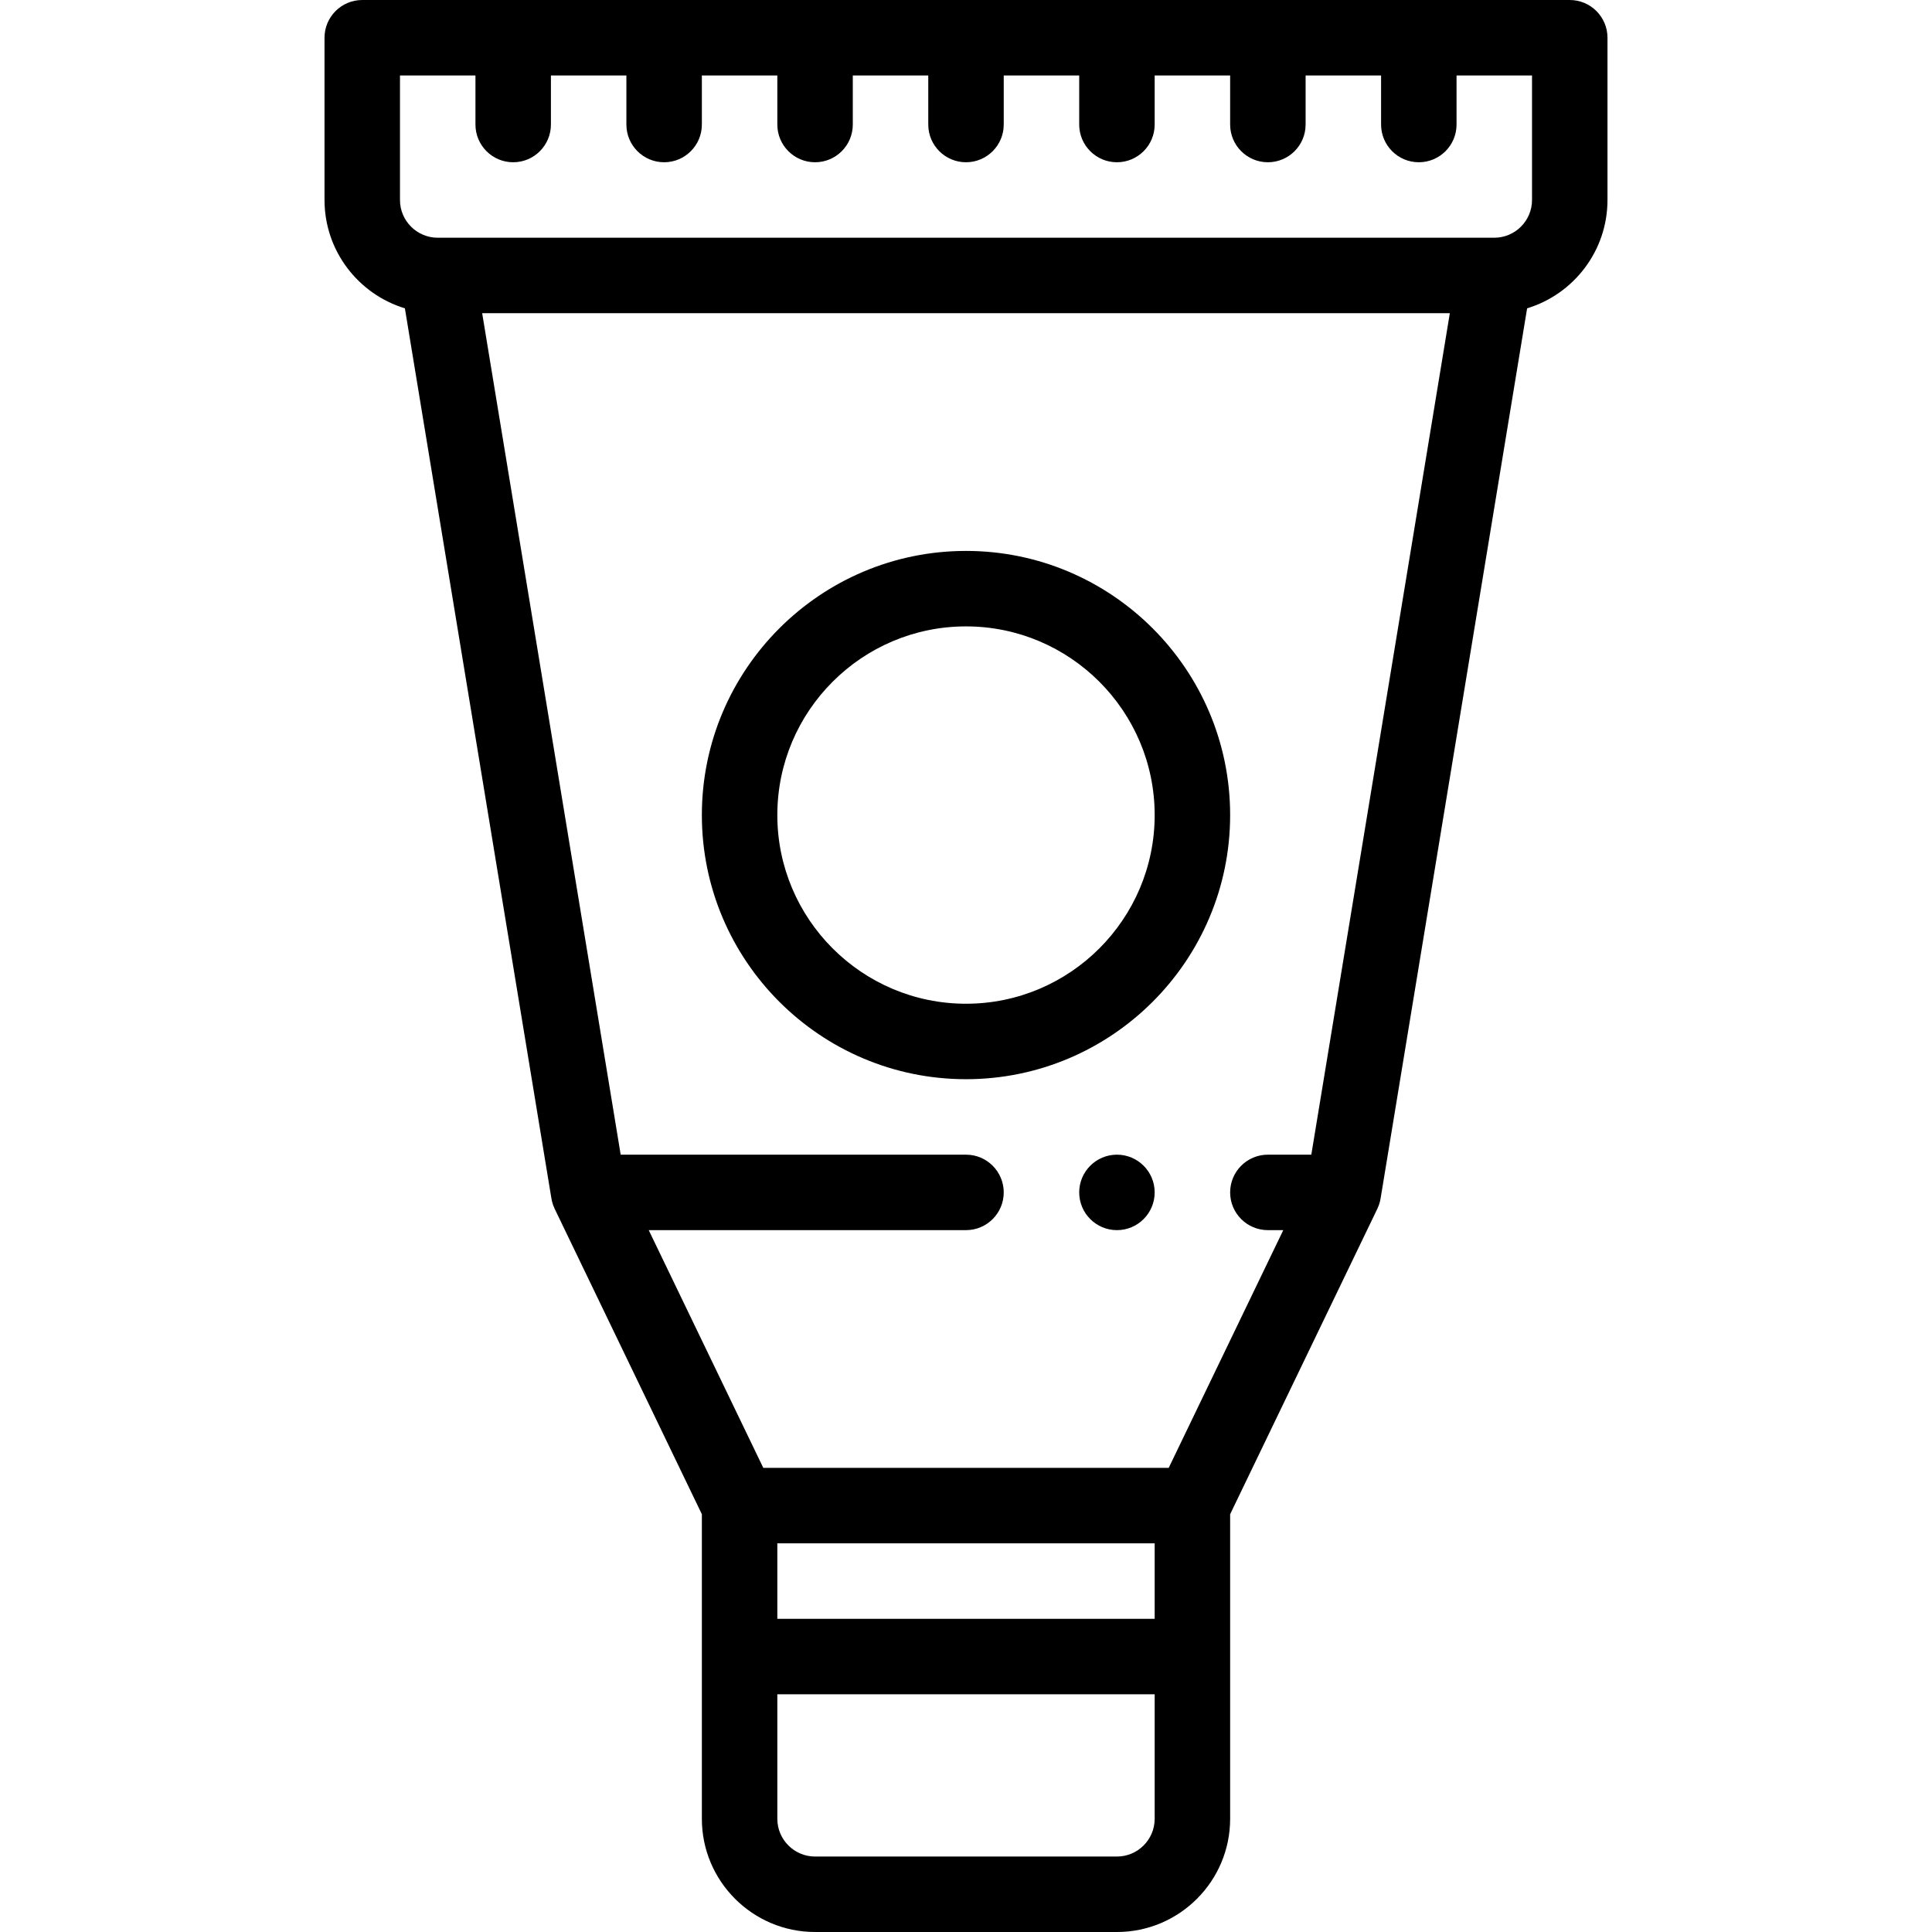 <?xml version="1.0" encoding="iso-8859-1"?>
<!-- Generator: Adobe Illustrator 19.0.0, SVG Export Plug-In . SVG Version: 6.00 Build 0)  -->
<svg version="1.1" id="Capa_1" xmlns="http://www.w3.org/2000/svg" xmlns:xlink="http://www.w3.org/1999/xlink" x="0px" y="0px"
	 viewBox="0 0 512 512" style="enable-background:new 0 0 512 512;" xml:space="preserve">
<g>
	<g>
		<path d="M296,306c-5.52,0-10,4.48-10,10c0,5.52,4.48,10,10,10c5.52,0,10-4.48,10-10C306,310.48,301.52,306,296,306z"/>
	</g>
</g>
<g>
	<g>
		<path d="M416,0H96c-5.522,0-10,4.478-10,10v43c0,13.517,8.988,24.97,21.299,28.709l38.804,235.733
			c0.004,0.025,0.009,0.05,0.012,0.075l0.018,0.107c0.019,0.114,0.049,0.224,0.071,0.337c0.036,0.178,0.067,0.356,0.113,0.533
			c0.078,0.302,0.169,0.599,0.273,0.889c0.016,0.044,0.037,0.088,0.054,0.132c0.098,0.261,0.205,0.517,0.323,0.767
			c0.009,0.02,0.016,0.04,0.025,0.06L186,401.285V439v43c0,16.542,13.458,30,30,30h80c16.542,0,30-13.458,30-30v-43v-37.715
			l39.009-80.943c0.01-0.02,0.016-0.04,0.025-0.06c0.118-0.25,0.225-0.506,0.323-0.767c0.017-0.044,0.038-0.088,0.054-0.132
			c0.104-0.29,0.195-0.587,0.273-0.889c0.046-0.177,0.077-0.355,0.113-0.533c0.023-0.113,0.052-0.223,0.071-0.337l0.018-0.107
			c0.004-0.025,0.009-0.05,0.012-0.075l38.804-235.733C417.012,77.97,426,66.517,426,53V10C426,4.478,421.522,0,416,0z M306,482
			c0,5.514-4.486,10-10,10h-80c-5.514,0-10-4.486-10-10v-33h100V482z M306,429H206v-20h100V429z M347.512,306H336
			c-5.522,0-10,4.478-10,10c0,5.522,4.478,10,10,10h4.08l-30.362,63H202.282l-30.362-63H256c5.522,0,10-4.478,10-10
			c0-5.522-4.478-10-10-10h-91.512L127.78,83h256.44L347.512,306z M406,53c0,5.514-4.486,10-10,10H116c-5.514,0-10-4.486-10-10V20
			h20v13c0,5.522,4.478,10,10,10c5.522,0,10-4.478,10-10V20h20v13c0,5.522,4.478,10,10,10c5.522,0,10-4.478,10-10V20h20v13
			c0,5.522,4.478,10,10,10c5.522,0,10-4.478,10-10V20h20v13c0,5.522,4.478,10,10,10c5.522,0,10-4.478,10-10V20h20v13
			c0,5.522,4.478,10,10,10c5.522,0,10-4.478,10-10V20h20v13c0,5.522,4.478,10,10,10c5.522,0,10-4.478,10-10V20h20v13
			c0,5.522,4.478,10,10,10c5.522,0,10-4.478,10-10V20h20V53z"/>
	</g>
</g>
<g>
	<g>
		<path d="M256,146c-38.598,0-70,31.402-70,70c0,38.598,31.402,70,70,70s70-31.402,70-70C326,177.402,294.598,146,256,146z M256,266
			c-27.57,0-50-22.43-50-50s22.43-50,50-50s50,22.43,50,50S283.57,266,256,266z"/>
	</g>
</g>
<g>
</g>
<g>
</g>
<g>
</g>
<g>
</g>
<g>
</g>
<g>
</g>
<g>
</g>
<g>
</g>
<g>
</g>
<g>
</g>
<g>
</g>
<g>
</g>
<g>
</g>
<g>
</g>
<g>
</g>
</svg>
